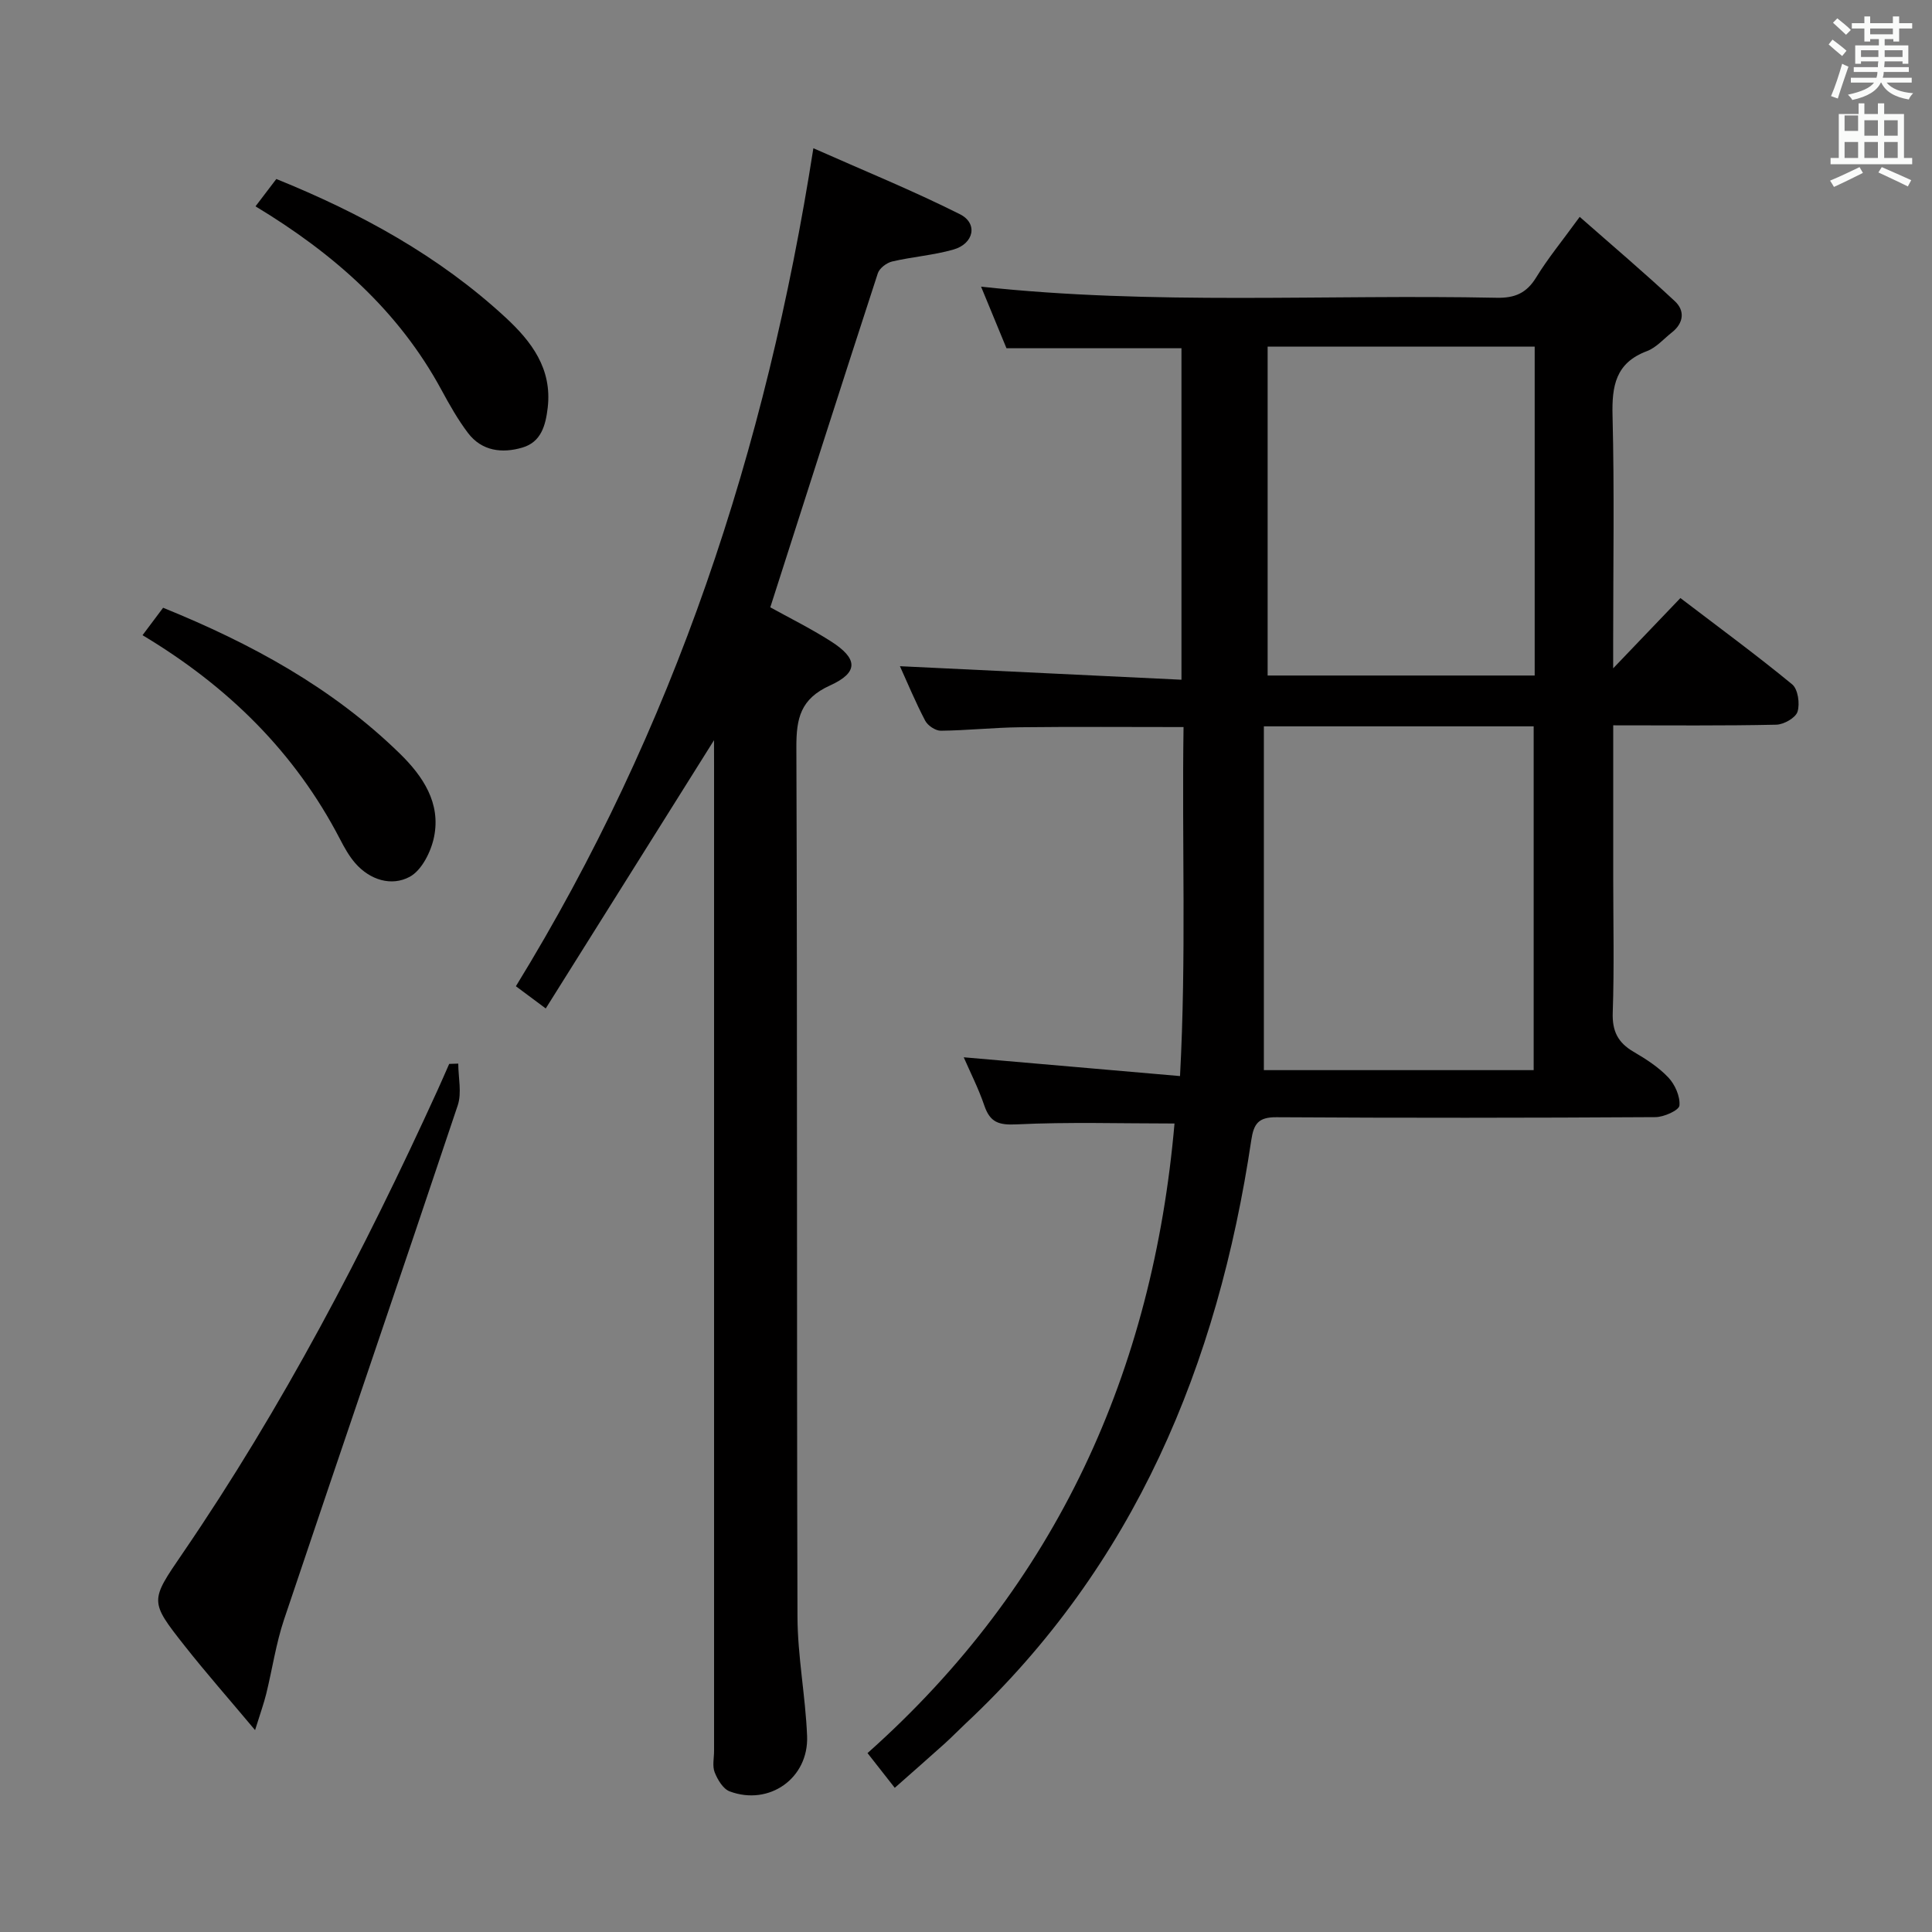 <svg enable-background="new 0 0 400 400" viewBox="0 0 400 400" xmlns="http://www.w3.org/2000/svg"><rect x="0" y="0" width="400" height="400" fill="#808080" stroke="none"/><path d="m378.6 9.2.8-1c.9.7 1.9 1.4 2.9 2.3l-.9 1.1c-1.1-.9-2-1.7-2.8-2.4zm.5 10.7c.9-2.1 1.6-4.3 2.3-6.7.4.2.8.4 1.3.6-.7 2.1-1.5 4.3-2.2 6.6zm.4-15.2.9-.9c1 .8 2 1.6 2.8 2.4l-1 1c-1-.9-1.9-1.8-2.7-2.5zm12.5-1.3h1.2v1.4h2.7v1.1h-2.7v2.7h-1.2v-.5h-1.8v1.3h4.9v3.8h-1.2v-.5h-3.7c0 .4-.1.9-.1 1.2h5.1v1h-5.2c0 .5-.1.9-.2 1.2h6v1h-5.2c1.1 1.3 2.9 2 5.5 2.2-.4.4-.7.8-.9 1.3-2.9-.5-4.8-1.6-5.7-3.5h-.1c-.8 1.7-2.7 2.9-5.9 3.6-.2-.4-.6-.8-.9-1.1 2.8-.6 4.6-1.4 5.4-2.5h-4.8v-1h5.3c.1-.3.2-.7.2-1.2h-4.9v-1h5c0-.4 0-.8.1-1.2h-3.6v.5h-1.2v-3.8h4.9v-1.3h-1.8v.5h-1.2v-2.7h-2.6v-1.1h2.6v-1.4h1.2v1.4h4.7v-1.4zm-6.7 8.4h3.6c0-.4 0-.9 0-1.4h-3.6zm1.9-4.7h4.7v-1.2h-4.7zm6.7 3.3h-3.7v1.4h3.7z" fill="#fafbfa"/><path d="m384.7 21.4h1.3v2.2h2.8v-2.2h1.3v2.2h4.1v9.1h1.7v1.3h-16.9v-1.3h1.7v-9.1h4.1v-2.2zm.3 13.2.7 1.2c-1.8.9-3.8 1.9-6 2.9-.2-.4-.5-.8-.8-1.3 2.4-1 4.4-2 6.1-2.8zm-3.1-7.5h2.8v-3.2h-2.8v4.2zm0 5.6h2.8v-3.3h-2.8zm4.1-4.6h2.8v-3.2h-2.8zm0 4.6h2.8v-3.3h-2.8zm3.6 1.9c2.1.9 4.1 1.8 6.1 2.7l-.7 1.3c-2.2-1.1-4.2-2-6.1-2.9zm3.3-9.7h-2.8v3.2h2.8zm-2.8 7.8h2.8v-3.3h-2.8z" fill="#fafbfa"/><g fill="#010000"><path d="m334 150.17v31.5c0 9.33.22 18.67-.1 27.99-.13 3.85 1.09 6.22 4.31 8.1 2.57 1.5 5.18 3.18 7.2 5.32 1.38 1.46 2.47 3.92 2.3 5.81-.09.98-3.2 2.39-4.96 2.4-26.16.16-52.32.18-78.49.02-3.73-.02-4.69 1.35-5.2 4.77-6.94 46.48-24.12 87.98-59.12 120.74-1.46 1.37-2.85 2.81-4.33 4.15-3.34 3-6.72 5.96-10.36 9.18-1.78-2.27-3.5-4.47-5.64-7.19 39.25-34.91 59.1-79.25 63.56-130.35-11.18 0-21.96-.34-32.7.18-3.71.18-5.48-.42-6.67-3.88-1.21-3.56-2.94-6.94-4.27-10.01 14.59 1.27 29.09 2.53 44.78 3.89 1.33-24.72.37-48.38.73-72.26-11.6 0-22.7-.09-33.81.04-5.48.06-10.96.66-16.44.72-1.1.01-2.71-1.06-3.24-2.08-2-3.81-3.65-7.8-5.23-11.28 19.27.92 38.56 1.85 58.29 2.8 0-23.5 0-46.06 0-68.63-11.81 0-23.7 0-36.23 0-1.53-3.71-3.36-8.13-5.26-12.75 35.65 3.87 71.22 1.57 106.73 2.3 3.76.08 6.19-.94 8.19-4.2 2.42-3.95 5.4-7.57 9.02-12.55 6.73 5.92 13.36 11.54 19.7 17.46 2.11 1.96 1.85 4.53-.62 6.47-1.7 1.34-3.23 3.14-5.17 3.87-6.48 2.43-7.27 7.2-7.11 13.38.39 15.49.13 30.99.13 46.49v5.8c5.06-5.29 9.37-9.8 13.92-14.55 8.25 6.29 15.86 11.88 23.14 17.87 1.2.99 1.63 3.99 1.11 5.66-.4 1.27-2.84 2.66-4.41 2.69-10.97.24-21.95.13-33.75.13zm-72.33.21v71.18h55.86c0-23.93 0-47.49 0-71.18-18.51 0-36.62 0-55.86 0zm56.07-10.52c0-22.92 0-45.34 0-68.09-18.57 0-36.95 0-55.29 0v68.09z"/><path d="m147.83 153.25c-11.6 18.48-23.05 36.74-34.84 55.54-2.52-1.87-4.29-3.2-6.18-4.6 32.73-53.28 51.82-111.03 61.59-173.5 10.31 4.58 20.52 8.73 30.34 13.66 3.79 1.9 2.9 6.11-1.35 7.32-4.13 1.18-8.49 1.49-12.68 2.47-1.15.27-2.63 1.39-2.97 2.45-7.45 22.85-14.76 45.75-22.26 69.15 3.69 2.05 8.27 4.31 12.55 7.04 5.6 3.57 5.79 6.43-.19 9.14-6.09 2.77-6.98 6.76-6.96 12.78.22 59.99.05 119.99.23 179.98.02 8.25 1.66 16.49 1.99 24.75.35 8.74-7.85 14.51-16.02 11.46-1.37-.51-2.51-2.42-3.11-3.94-.52-1.3-.13-2.96-.13-4.46 0-67.99 0-135.99 0-203.98-.01-1.79-.01-3.57-.01-5.26z"/><path d="m94.88 220.21c0 2.89.76 6.04-.11 8.64-11.88 35.52-24.04 70.95-35.96 106.45-1.67 4.98-2.43 10.27-3.69 15.39-.51 2.05-1.23 4.04-2.31 7.51-5.38-6.42-10.14-11.82-14.59-17.46-7.3-9.26-7.15-9.28-.41-19.14 20.69-30.26 37.6-62.61 52.79-95.91.82-1.8 1.6-3.61 2.4-5.42.62-.02 1.25-.04 1.88-.06z"/><path d="m29.51 131.51c1.61-2.14 2.88-3.84 4.26-5.68 18.22 7.39 35.04 16.54 49.04 30.22 4.77 4.67 8.48 10.21 7.06 17.21-.62 3.06-2.55 6.94-5.06 8.28-3.74 2.01-8.19.68-11.25-2.82-1.29-1.48-2.28-3.27-3.19-5.03-9.3-17.9-23.07-31.52-40.86-42.18z"/><path d="m52.9 42.72c1.59-2.08 2.88-3.78 4.31-5.66 17.44 7.06 33.65 15.91 47.47 28.68 5.36 4.96 9.65 10.58 8.72 18.65-.43 3.7-1.37 7.13-5.23 8.27-4.19 1.24-8.41.76-11.28-3.02-2.09-2.76-3.82-5.83-5.48-8.89-8.89-16.44-22.35-28.27-38.51-38.03z"/></g></svg>